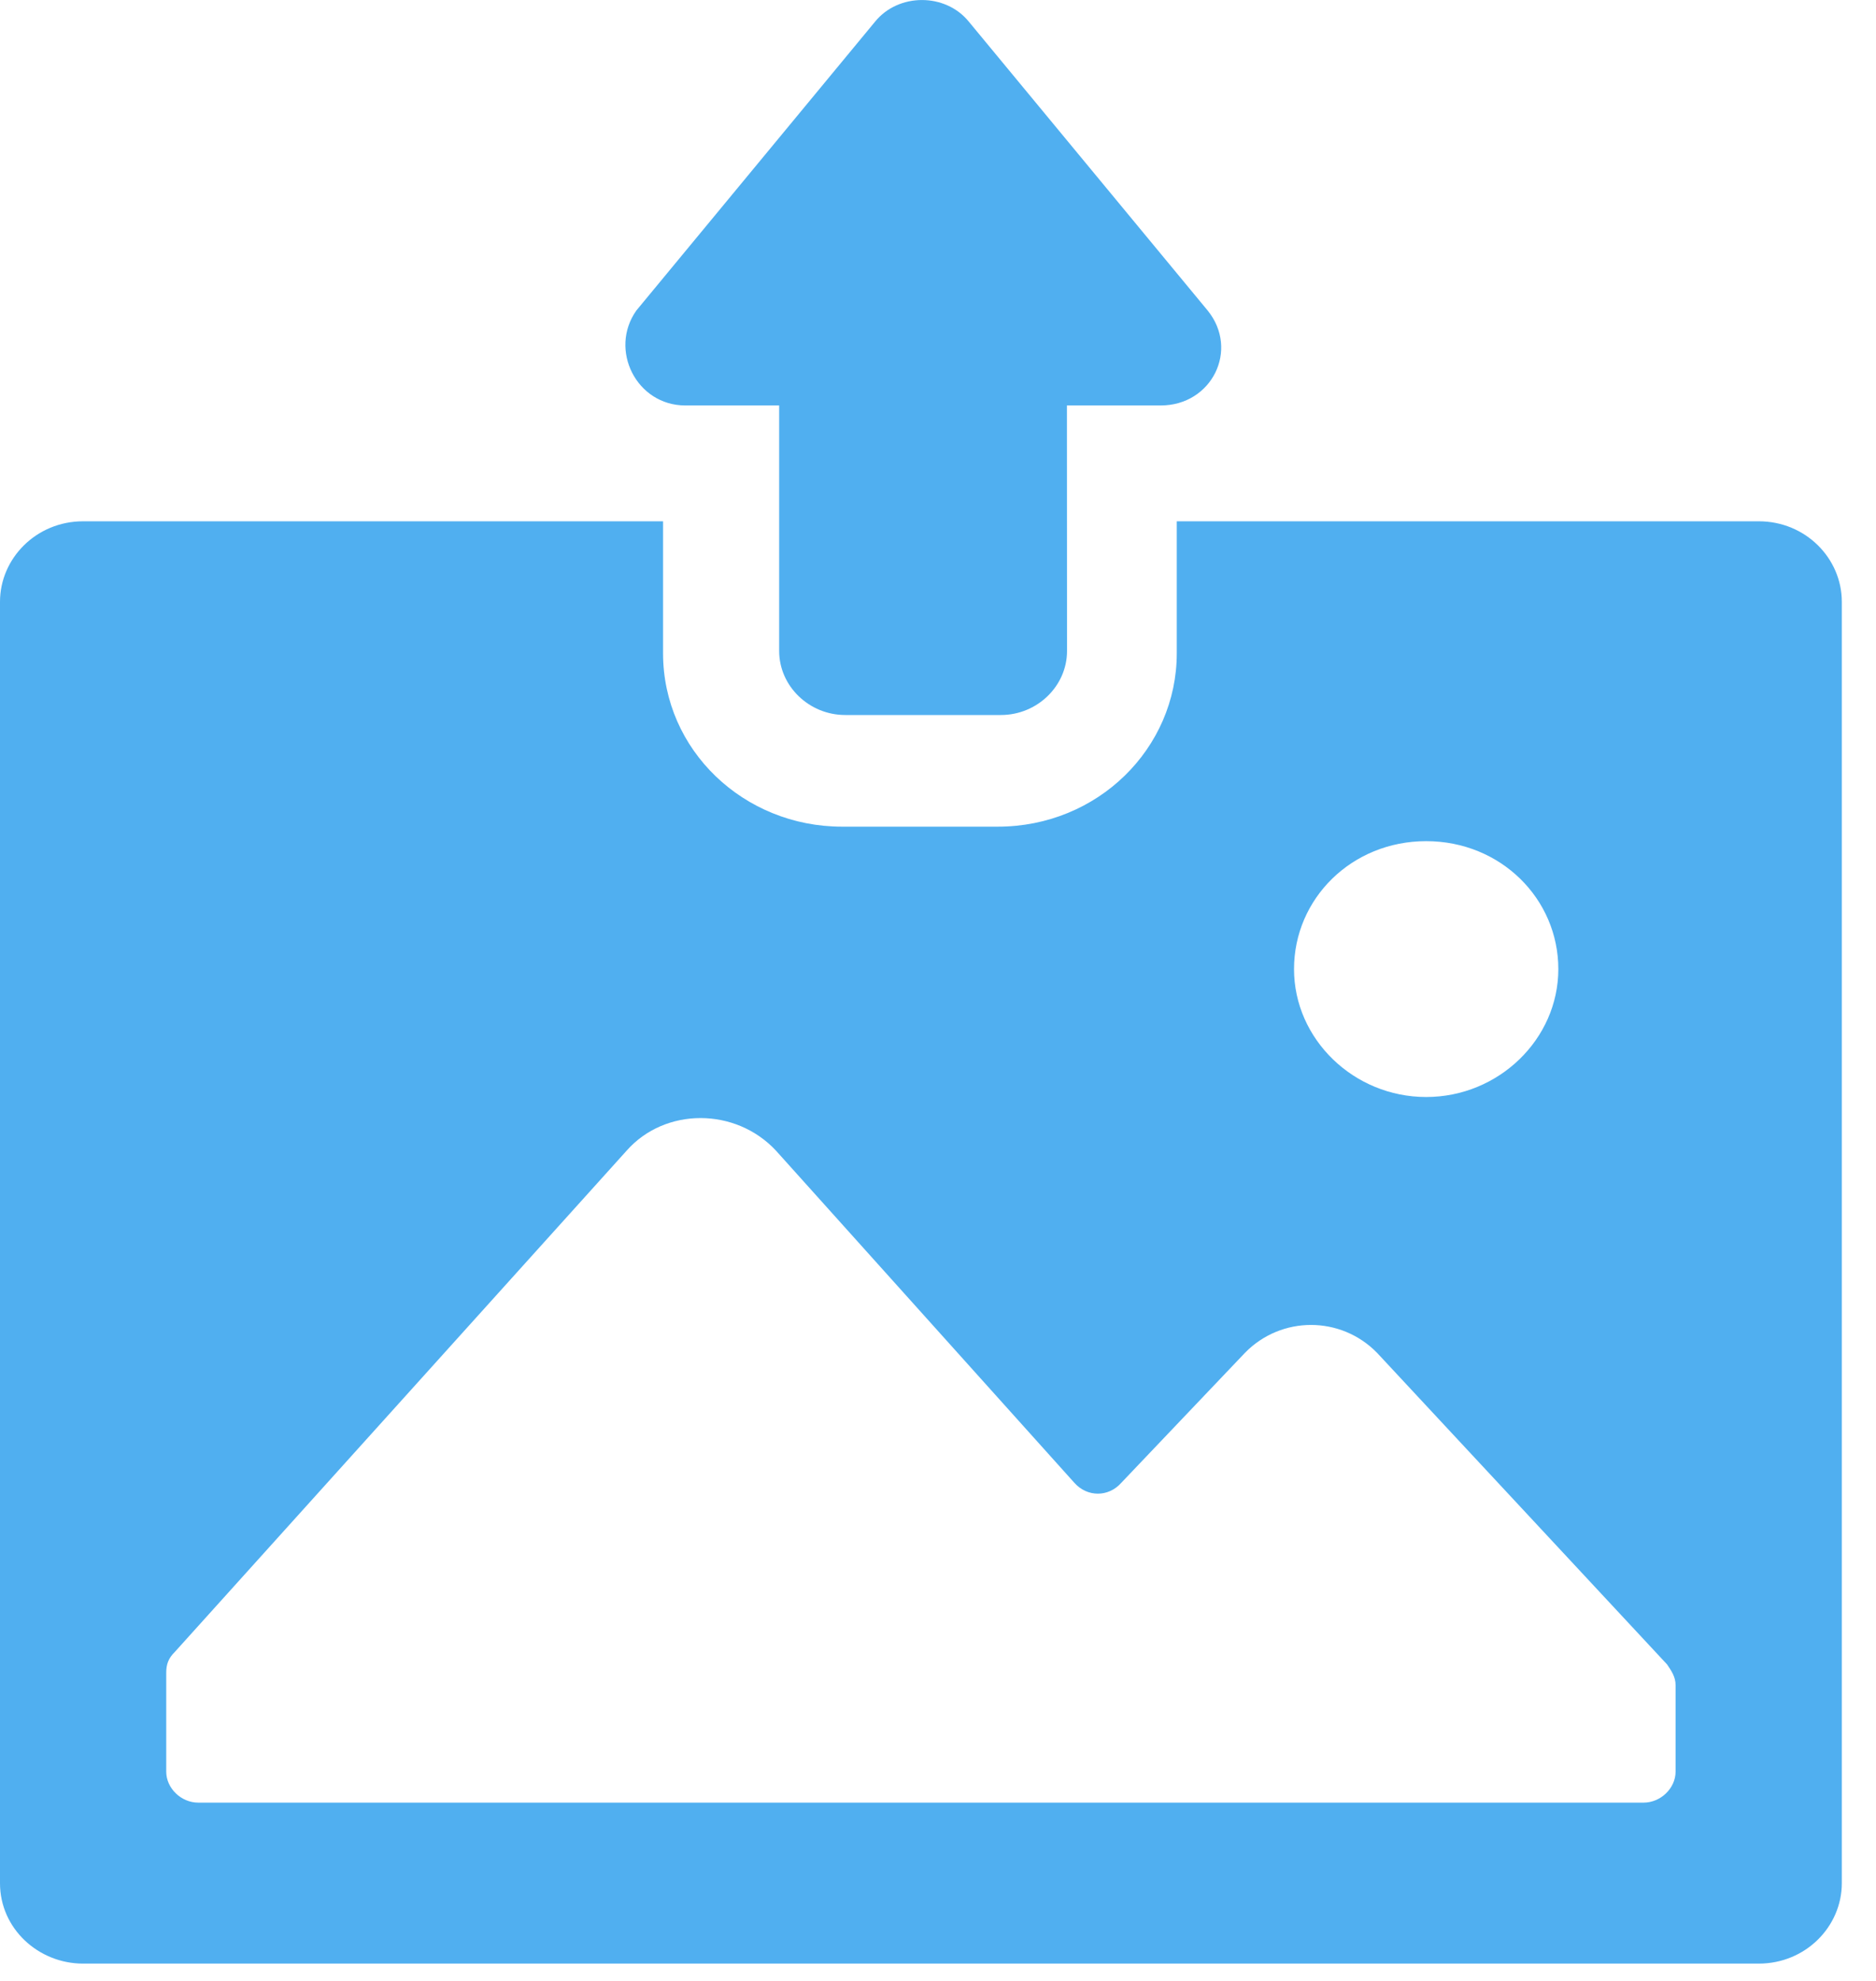 <svg width="18" height="19" viewBox="0 0 18 19" fill="none" xmlns="http://www.w3.org/2000/svg">
<path fill-rule="evenodd" clip-rule="evenodd" d="M16.875 5H11.291V6.266C11.291 7.177 10.534 7.929 9.573 7.929H8.079C7.138 7.929 6.362 7.196 6.362 6.266V5H0.797C0.348 5 0 5.356 0 5.772V18.063C0 18.498 0.368 18.834 0.797 18.834H16.875C17.325 18.834 17.672 18.478 17.672 18.063V5.772C17.672 5.356 17.325 5 16.875 5H16.875ZM13.684 8.068C14.4 8.068 14.952 8.622 14.952 9.295C14.952 9.967 14.379 10.522 13.684 10.522C12.989 10.522 12.416 9.967 12.416 9.295C12.416 8.621 12.968 8.068 13.684 8.068ZM15.77 17.29C15.934 17.29 16.077 17.152 16.077 16.993L16.077 16.162C16.077 16.084 16.036 16.024 15.995 15.964L13.213 12.976C12.865 12.619 12.293 12.619 11.945 12.976L10.758 14.223C10.636 14.361 10.432 14.361 10.309 14.223L7.445 11.036C7.057 10.62 6.381 10.62 6.013 11.036L1.677 15.845C1.616 15.905 1.595 15.964 1.595 16.043V16.993C1.595 17.152 1.738 17.29 1.902 17.29H15.77Z" fill="#50AFF0"/>
<path fill-rule="evenodd" clip-rule="evenodd" d="M6.576 3.889H7.476V6.244C7.476 6.58 7.762 6.858 8.11 6.858H9.604C9.951 6.858 10.238 6.581 10.238 6.244L10.237 3.889H11.137C11.627 3.889 11.893 3.355 11.587 2.978L9.296 0.208C9.071 -0.069 8.621 -0.069 8.396 0.208L6.106 2.978C5.84 3.354 6.106 3.889 6.576 3.889H6.576Z" fill="#50AFF0"/>
</svg>

